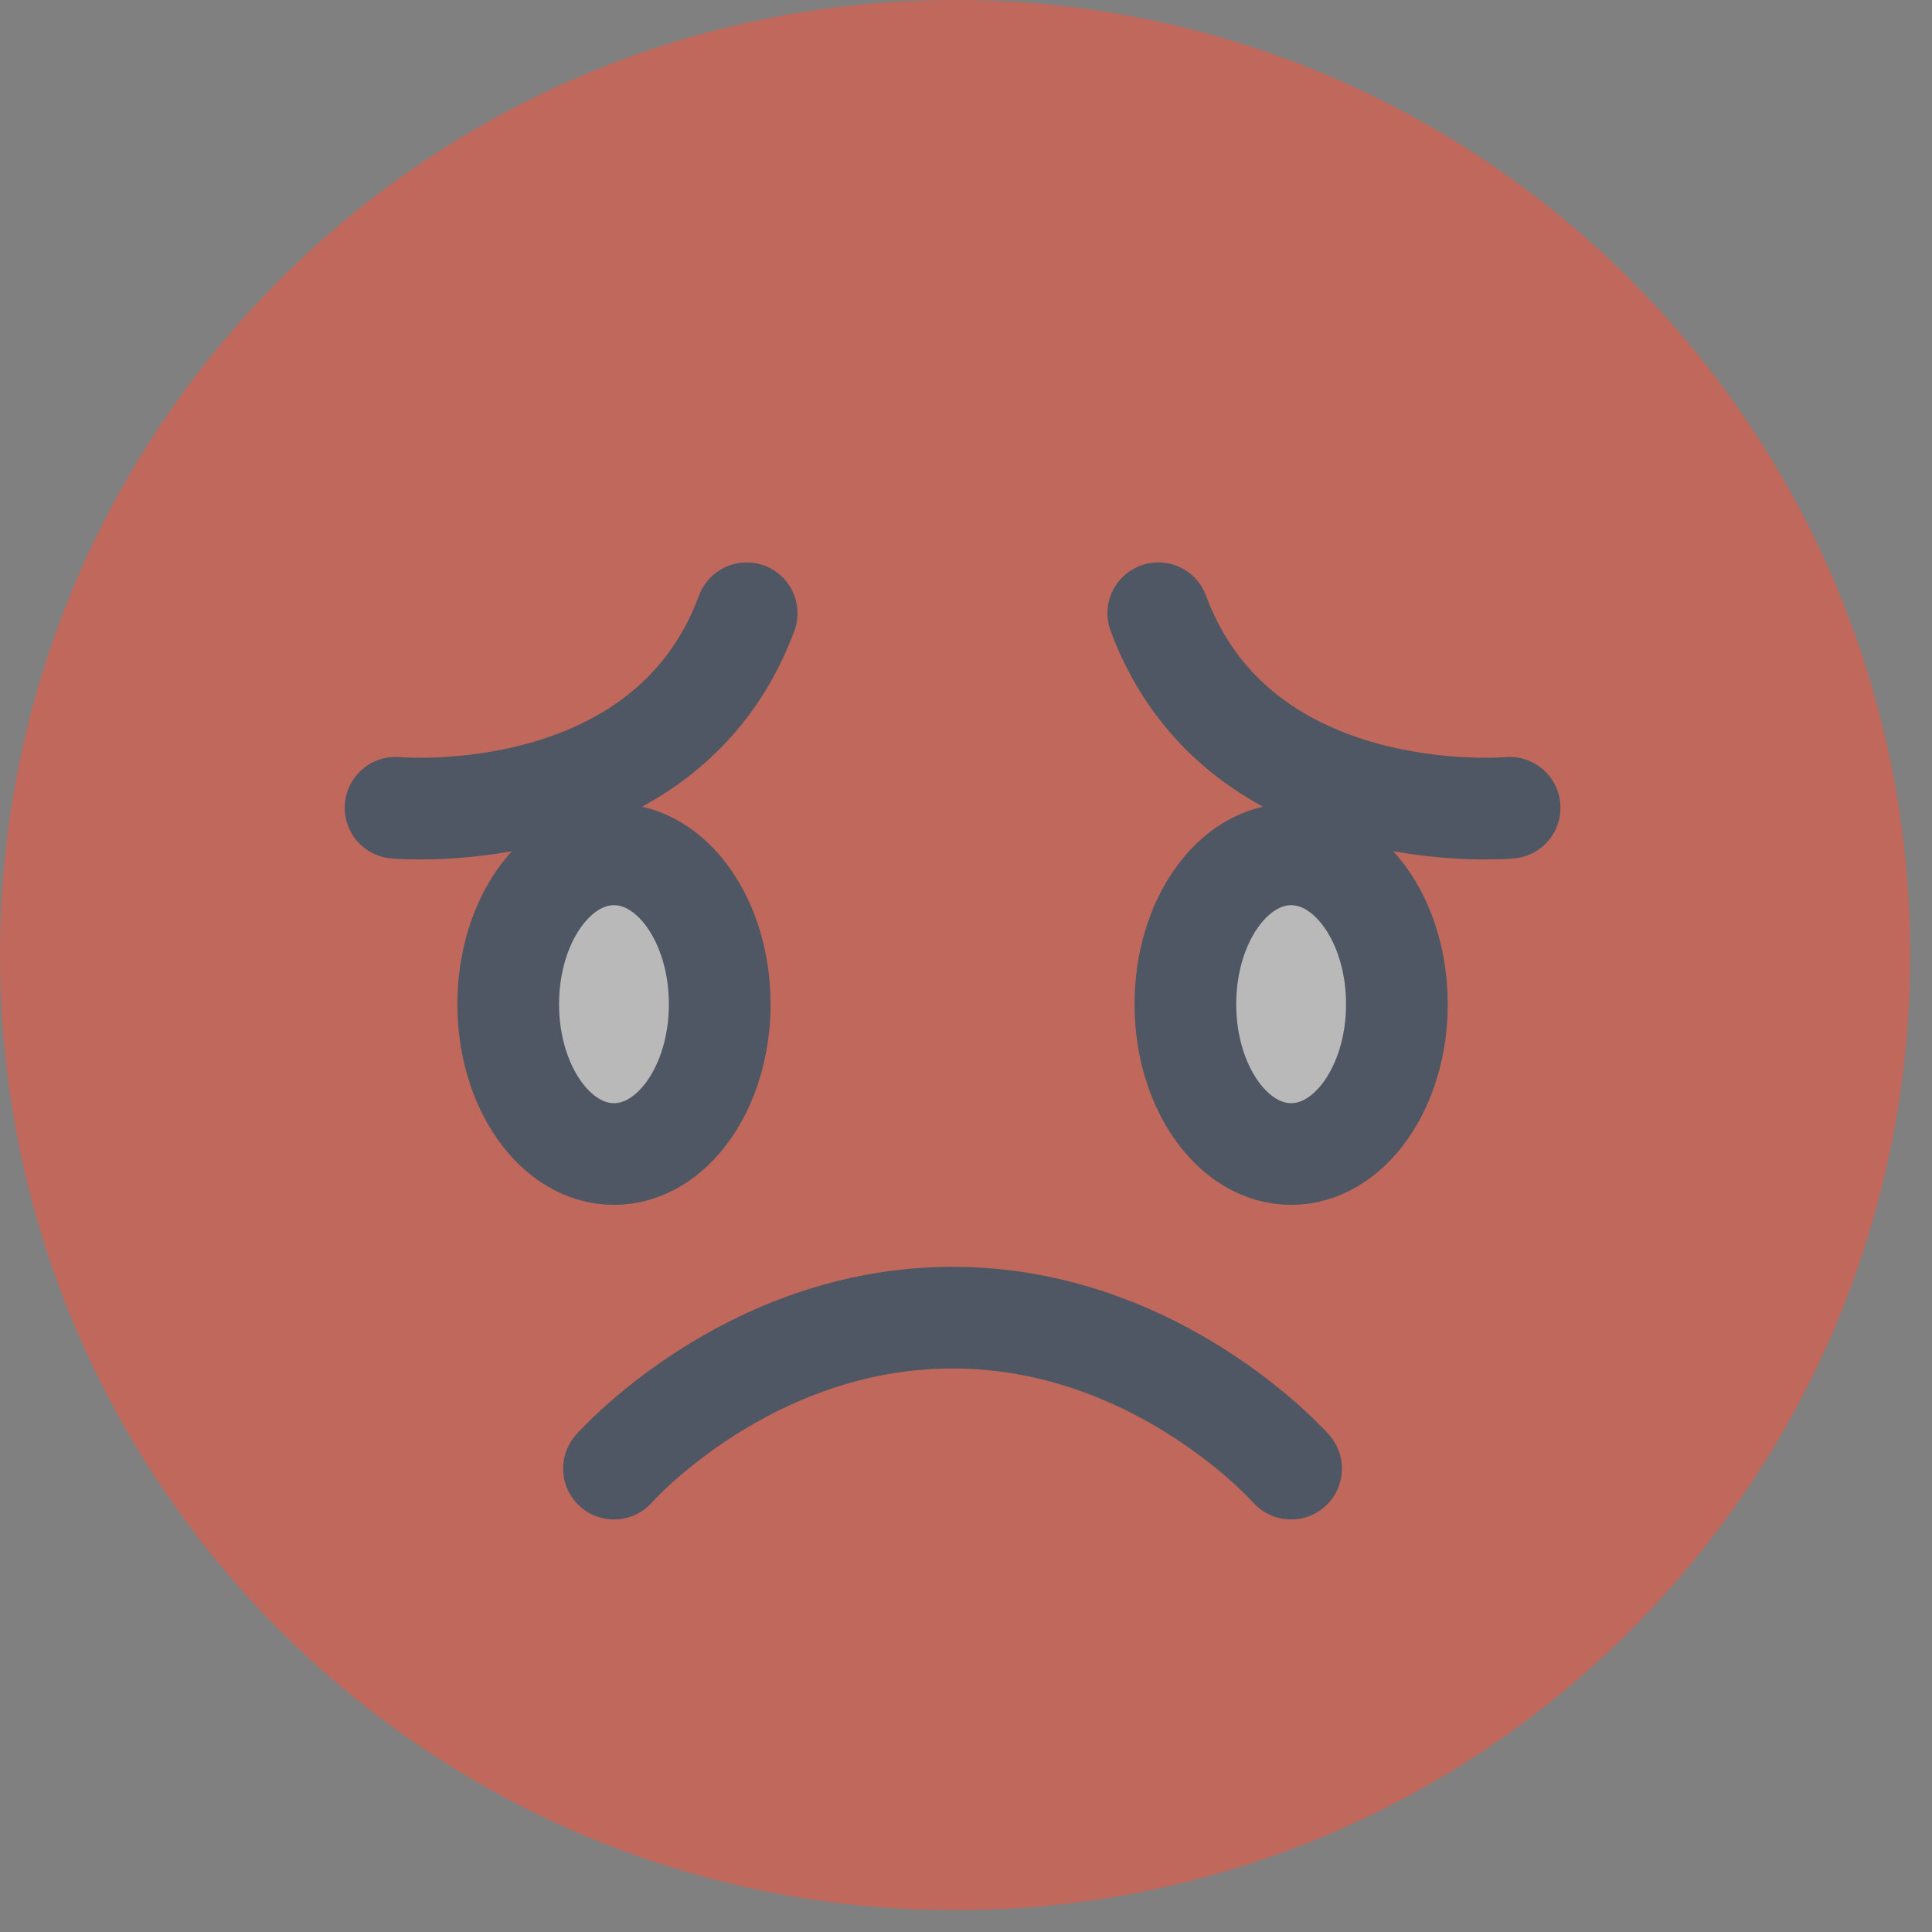 <svg width="38" height="38" viewBox="0 0 38 38" fill="none" xmlns="http://www.w3.org/2000/svg">
<rect x="0" y="0" width="38" height="38" fill="#808080" stroke="none"/>
<g opacity="0.5">
<path d="M18.785 37.57C29.159 37.57 37.57 29.159 37.57 18.785C37.57 8.41 29.159 0 18.785 0C8.41 0 0 8.41 0 18.785C0 29.159 8.41 37.57 18.785 37.57Z" fill="#FF4F37"/>
<path d="M25.395 22.698C26.544 22.698 27.475 21.378 27.475 19.751C27.475 18.123 26.544 16.804 25.395 16.804C24.246 16.804 23.315 18.123 23.315 19.751C23.315 21.378 24.246 22.698 25.395 22.698Z" fill="#F2F2F2" stroke="#1B2D45" stroke-width="2" stroke-linecap="round" stroke-linejoin="round"/>
<path d="M22.782 12.062C24.379 16.371 29.692 15.888 29.692 15.888" stroke="#1B2D45" stroke-width="2" stroke-linecap="round" stroke-linejoin="round"/>
<path d="M12.076 28.886C12.076 28.886 14.694 25.916 18.735 25.916C22.776 25.916 25.394 28.886 25.394 28.886" stroke="#1B2D45" stroke-width="2" stroke-linecap="round" stroke-linejoin="round"/>
<path d="M12.076 22.698C13.225 22.698 14.156 21.378 14.156 19.751C14.156 18.123 13.225 16.804 12.076 16.804C10.927 16.804 9.996 18.123 9.996 19.751C9.996 21.378 10.927 22.698 12.076 22.698Z" fill="#F2F2F2" stroke="#1B2D45" stroke-width="2" stroke-linecap="round" stroke-linejoin="round"/>
<path d="M14.686 12.062C13.092 16.371 7.78 15.888 7.78 15.888" stroke="#1B2D45" stroke-width="2" stroke-linecap="round" stroke-linejoin="round"/>
</g>
</svg>
